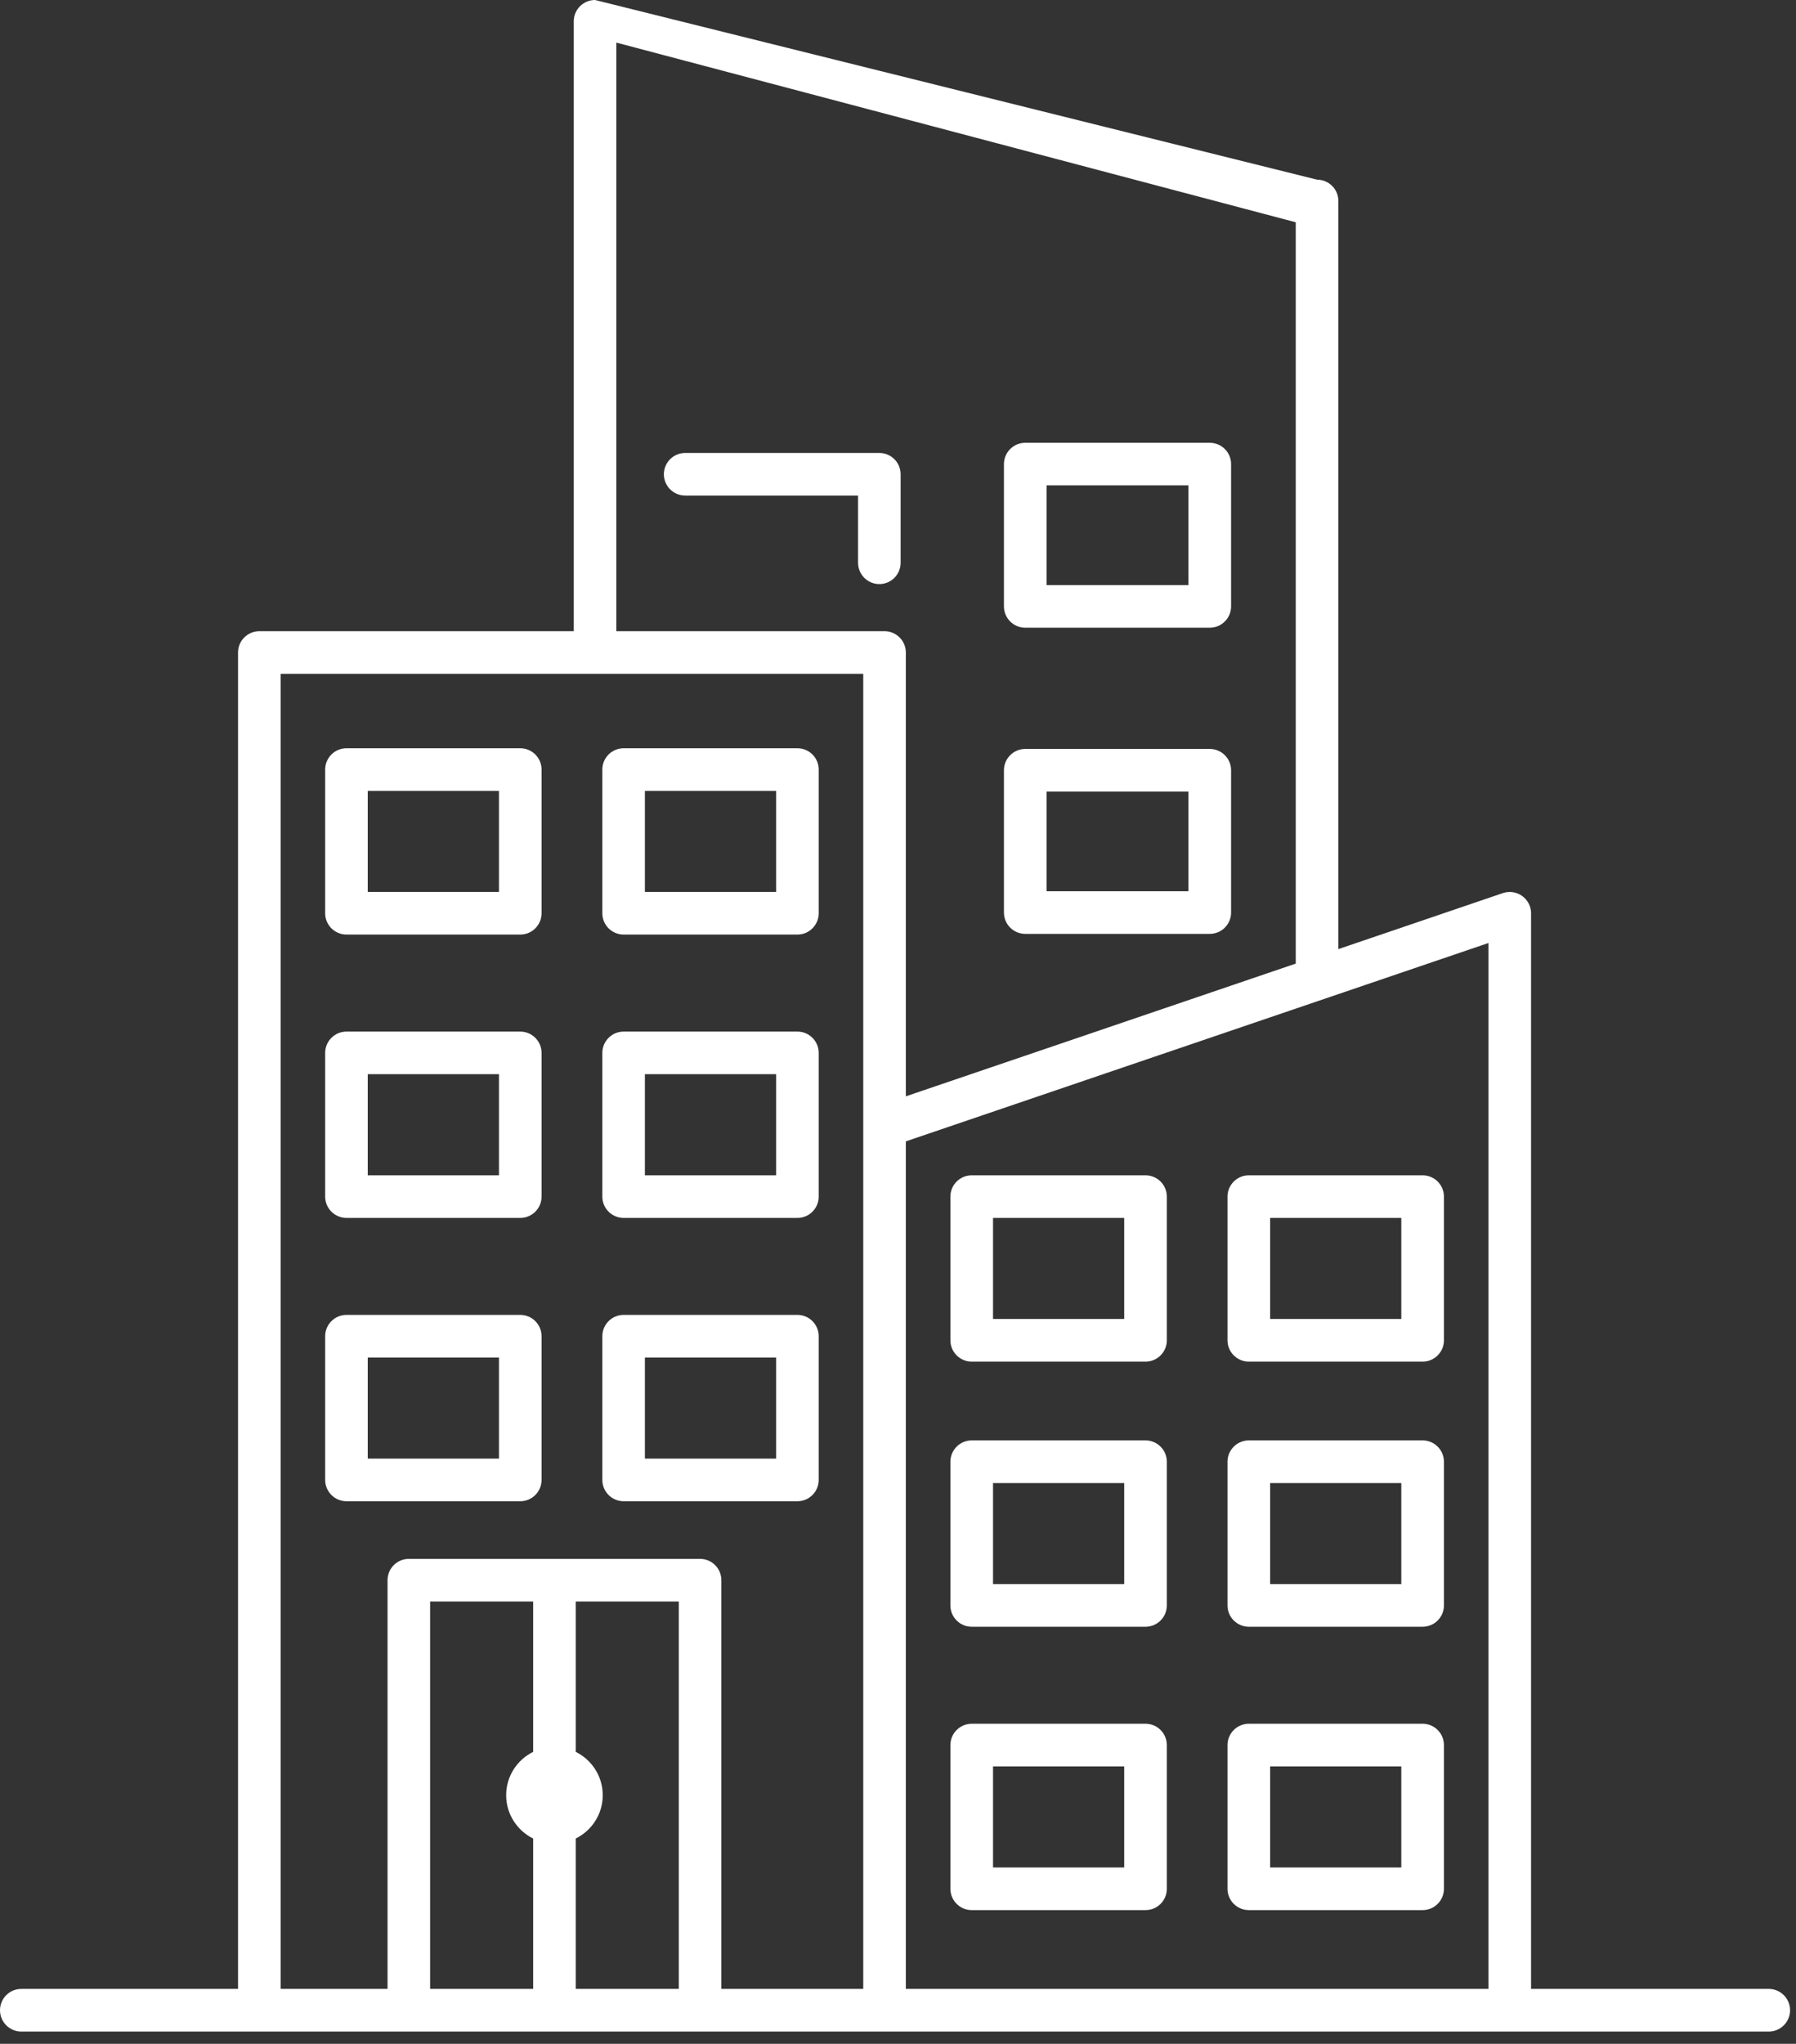 <svg width="80" height="91" viewBox="0 0 80 91" fill="none" xmlns="http://www.w3.org/2000/svg">
<rect x="0" y="0" width="80" height="91" fill="#333333" stroke="none"/>
<path d="M78.787 88.555H68.199V40.663C68.199 40.357 68.051 40.07 67.8 39.892C67.555 39.713 67.233 39.667 66.944 39.764L59.616 42.258V8.948C59.616 8.425 59.19 8 58.667 8L26.506 0C25.982 0 25.557 0.425 25.557 0.948V28.104H11.551C11.028 28.104 10.603 28.529 10.603 29.052V88.555H0.948C0.425 88.555 0 88.981 0 89.505C0 90.028 0.425 90.454 0.948 90.454H11.551H18.21H31.184H39.4H67.249H78.787C79.31 90.454 79.736 90.028 79.736 89.505C79.736 88.982 79.31 88.555 78.787 88.555ZM27.454 1.897L57.717 9.897V42.904L40.349 48.814V29.052C40.349 28.529 39.923 28.104 39.4 28.104H27.454V1.897ZM12.5 30.001H38.452V50.139V88.555H32.132V70.358C32.132 69.834 31.707 69.408 31.184 69.408H18.21C17.687 69.408 17.262 69.834 17.262 70.358V88.555H12.5V30.001ZM19.159 71.307H23.749V78.001C23.037 78.352 22.546 79.084 22.546 79.931C22.546 80.777 23.037 81.508 23.749 81.86V88.555H19.159V71.307ZM25.645 88.555V81.859C26.357 81.508 26.848 80.777 26.848 79.931C26.848 79.084 26.357 78.352 25.645 78.001V71.307H30.235V88.555L25.645 88.555ZM40.349 88.555V50.819L66.3 41.987V88.555H40.349Z" fill="white"/>
<path d="M15.433 41.611H23.174C23.698 41.611 24.123 41.186 24.123 40.663V34.264C24.123 33.741 23.698 33.316 23.174 33.316H15.433C14.909 33.316 14.484 33.741 14.484 34.264V40.663C14.484 41.186 14.909 41.611 15.433 41.611ZM16.381 35.213H22.226V39.715H16.381V35.213Z" fill="white"/>
<path d="M27.778 41.611H35.52C36.043 41.611 36.468 41.186 36.468 40.663V34.264C36.468 33.741 36.043 33.316 35.52 33.316H27.778C27.255 33.316 26.83 33.741 26.83 34.264V40.663C26.83 41.186 27.255 41.611 27.778 41.611ZM28.726 35.213H34.572V39.715H28.726V35.213Z" fill="white"/>
<path d="M51.025 52.33H43.283C42.76 52.33 42.334 52.755 42.334 53.278V59.677C42.334 60.2 42.76 60.626 43.283 60.626H51.025C51.549 60.626 51.975 60.2 51.975 59.677V53.278C51.975 52.755 51.549 52.33 51.025 52.33ZM50.076 58.727H44.233V54.227H50.076V58.727Z" fill="white"/>
<path d="M63.368 52.33H55.627C55.103 52.33 54.677 52.755 54.677 53.278V59.677C54.677 60.2 55.103 60.626 55.627 60.626H63.368C63.892 60.626 64.318 60.2 64.318 59.677V53.278C64.318 52.755 63.892 52.33 63.368 52.33ZM62.419 58.727H56.576V54.227H62.419V58.727Z" fill="white"/>
<path d="M15.433 54.227H23.174C23.698 54.227 24.123 53.802 24.123 53.278V46.88C24.123 46.356 23.698 45.931 23.174 45.931H15.433C14.909 45.931 14.484 46.356 14.484 46.88V53.278C14.484 53.802 14.909 54.227 15.433 54.227ZM16.381 47.828H22.226V52.33H16.381V47.828Z" fill="white"/>
<path d="M27.778 54.227H35.52C36.043 54.227 36.468 53.802 36.468 53.278V46.88C36.468 46.356 36.043 45.931 35.52 45.931H27.778C27.255 45.931 26.83 46.356 26.83 46.88V53.278C26.83 53.802 27.255 54.227 27.778 54.227ZM28.726 47.828H34.572V52.33H28.726V47.828Z" fill="white"/>
<path d="M23.174 66.842C23.698 66.842 24.123 66.416 24.123 65.893V59.494C24.123 58.971 23.698 58.545 23.174 58.545H15.433C14.909 58.545 14.484 58.971 14.484 59.494V65.893C14.484 66.416 14.909 66.842 15.433 66.842H23.174ZM16.381 60.444H22.226V64.943H16.381V60.444Z" fill="white"/>
<path d="M27.778 66.842H35.52C36.043 66.842 36.468 66.416 36.468 65.893V59.494C36.468 58.971 36.043 58.545 35.52 58.545H27.778C27.255 58.545 26.83 58.971 26.83 59.494V65.893C26.83 66.416 27.255 66.842 27.778 66.842ZM28.726 60.444H34.572V64.943H28.726V60.444Z" fill="white"/>
<path d="M51.025 64.133H43.283C42.76 64.133 42.334 64.559 42.334 65.082V71.481C42.334 72.004 42.76 72.43 43.283 72.43H51.025C51.549 72.43 51.975 72.004 51.975 71.481V65.082C51.975 64.559 51.549 64.133 51.025 64.133ZM50.076 70.531H44.233V66.032H50.076V70.531Z" fill="white"/>
<path d="M63.368 64.133H55.627C55.103 64.133 54.677 64.559 54.677 65.082V71.481C54.677 72.004 55.103 72.43 55.627 72.43H63.368C63.892 72.43 64.318 72.004 64.318 71.481V65.082C64.318 64.559 63.892 64.133 63.368 64.133ZM62.419 70.531H56.576V66.032H62.419V70.531Z" fill="white"/>
<path d="M51.025 76.749H43.283C42.76 76.749 42.334 77.175 42.334 77.699V84.097C42.334 84.621 42.76 85.047 43.283 85.047H51.025C51.549 85.047 51.975 84.621 51.975 84.097V77.699C51.975 77.175 51.549 76.749 51.025 76.749ZM50.076 83.148H44.233V78.648H50.076V83.148Z" fill="white"/>
<path d="M63.368 76.749H55.627C55.103 76.749 54.677 77.175 54.677 77.699V84.097C54.677 84.621 55.103 85.047 55.627 85.047H63.368C63.892 85.047 64.318 84.621 64.318 84.097V77.699C64.318 77.175 63.892 76.749 63.368 76.749ZM62.419 83.148H56.576V78.648H62.419V83.148Z" fill="white"/>
<path d="M45.668 41.58H53.887C54.41 41.58 54.837 41.155 54.837 40.632V34.294C54.837 33.771 54.41 33.346 53.887 33.346H45.668C45.145 33.346 44.719 33.771 44.719 34.294V40.632C44.719 41.155 45.145 41.58 45.668 41.58ZM46.618 35.243H52.938V39.683H46.618V35.243Z" fill="white"/>
<path d="M45.668 27.949H53.887C54.41 27.949 54.837 27.524 54.837 27V20.663C54.837 20.14 54.41 19.715 53.887 19.715H45.668C45.145 19.715 44.719 20.14 44.719 20.663V27C44.719 27.524 45.145 27.949 45.668 27.949ZM46.618 21.611H52.938V26.052H46.618V21.611Z" fill="white"/>
<path d="M40.117 25.058V21.116C40.117 20.593 39.692 20.168 39.169 20.168H30.52C29.996 20.168 29.571 20.593 29.571 21.116C29.571 21.639 29.996 22.064 30.52 22.064H38.221V25.057C38.221 25.581 38.646 26.006 39.169 26.006C39.692 26.006 40.117 25.581 40.117 25.058Z" fill="white"/>
</svg>
